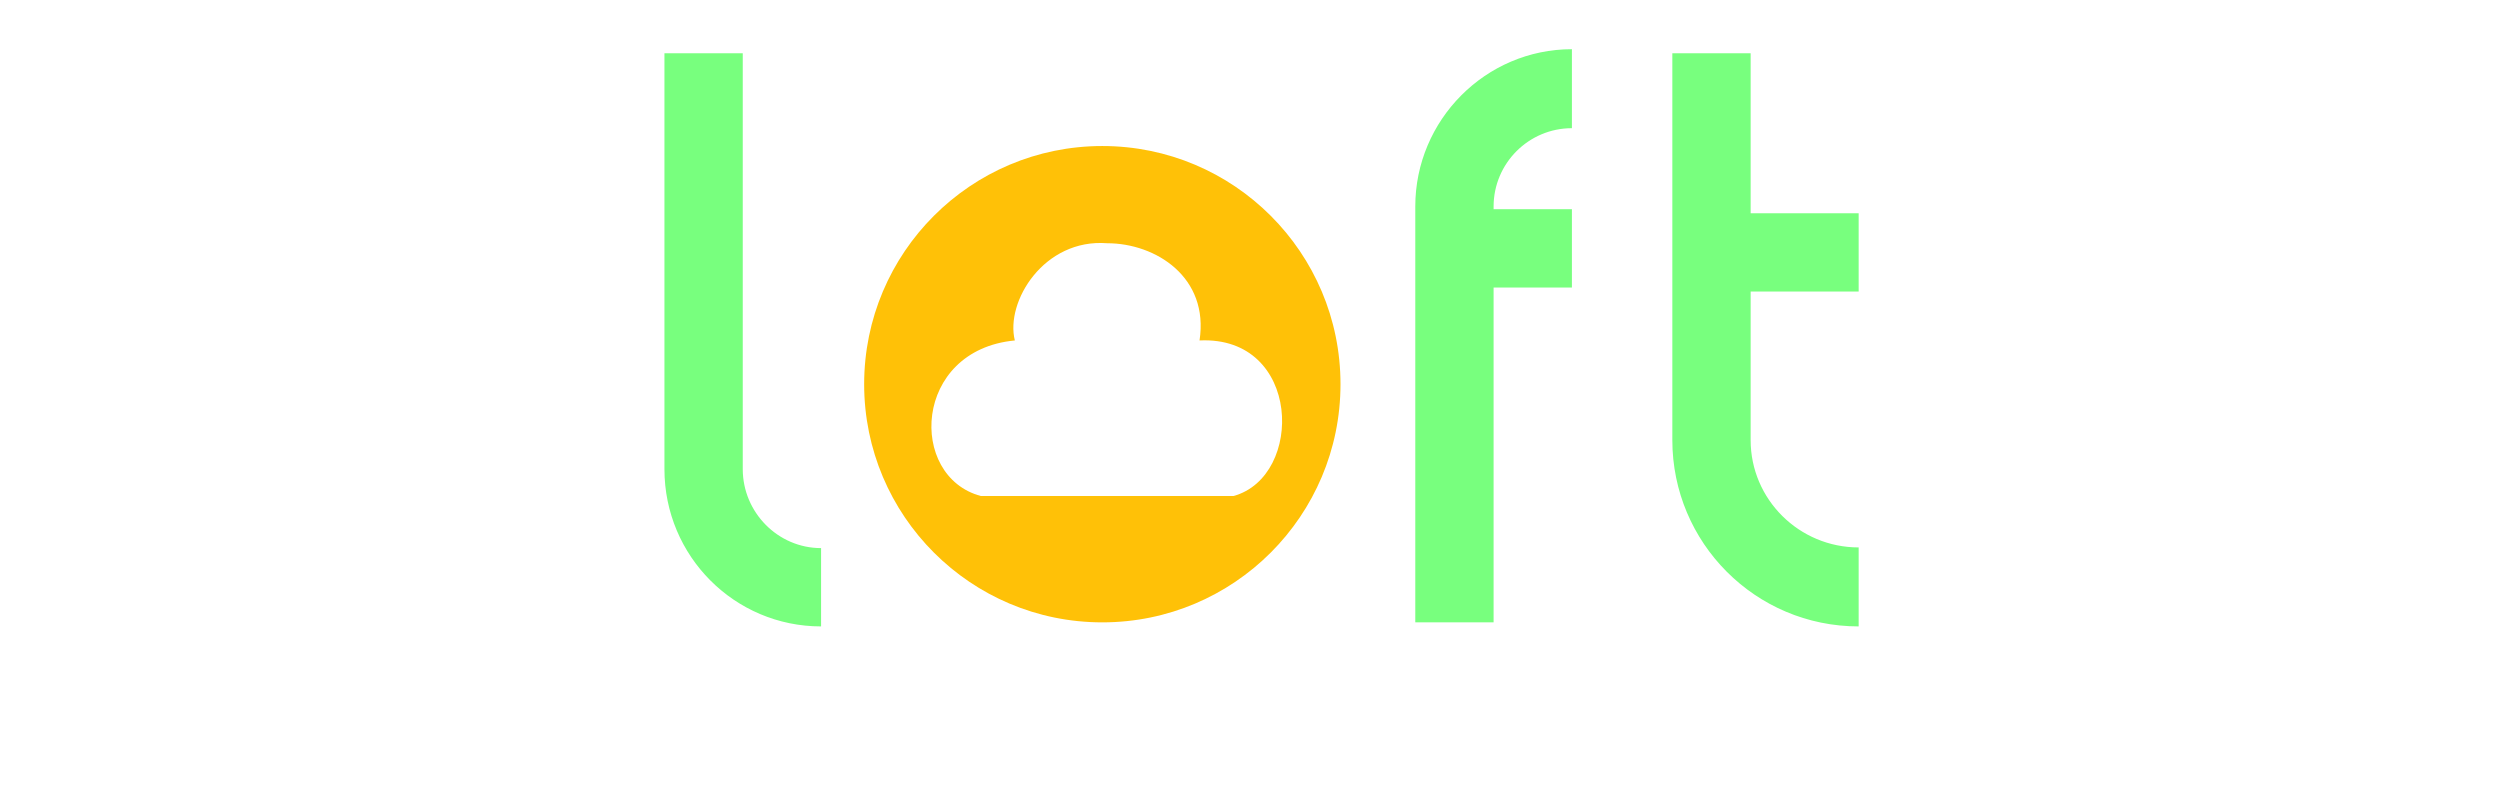 <svg width="237" height="76" viewBox="0 0 237 76" fill="none" xmlns="http://www.w3.org/2000/svg">
<path d="M70.413 44.472C70.413 48.568 73.742 51.96 77.838 51.96V59.384C69.645 59.384 62.989 52.728 62.989 44.472V5.048H70.413V44.472ZM149.017 12.152C144.921 12.152 141.593 15.48 141.593 19.576V19.832H149.017V27.256H141.593V59H134.169V19.576C134.169 11.384 140.825 4.664 149.017 4.664V12.152ZM176.201 20.216V27.64H165.961V41.72C165.961 47.352 170.569 51.896 176.201 51.896V59.384C166.409 59.384 158.537 51.448 158.537 41.72V5.048H165.961V20.216H176.201Z" fill="#78FF7E"/>
<g clip-path="url(#clip0_481_1675)">
<path d="M104.5 13.843C92.031 13.843 81.922 23.952 81.922 36.422C81.922 48.891 92.031 59 104.5 59C116.97 59 127.079 48.891 127.079 36.422C127.079 23.952 116.97 13.843 104.5 13.843ZM104.961 23.059C109.569 23.059 114.638 26.284 113.716 32.275C123.392 31.814 123.655 45.176 116.941 47.02L92.981 47.02C86.069 45.176 86.53 33.196 96.206 32.275C95.285 28.588 98.971 22.598 104.961 23.059Z" fill="#FFC107"/>
</g>
<defs>
<clipPath id="clip0_481_1675">
<rect width="47" height="47" fill="white" transform="translate(81 12)"/>
</clipPath>
</defs>
</svg>

